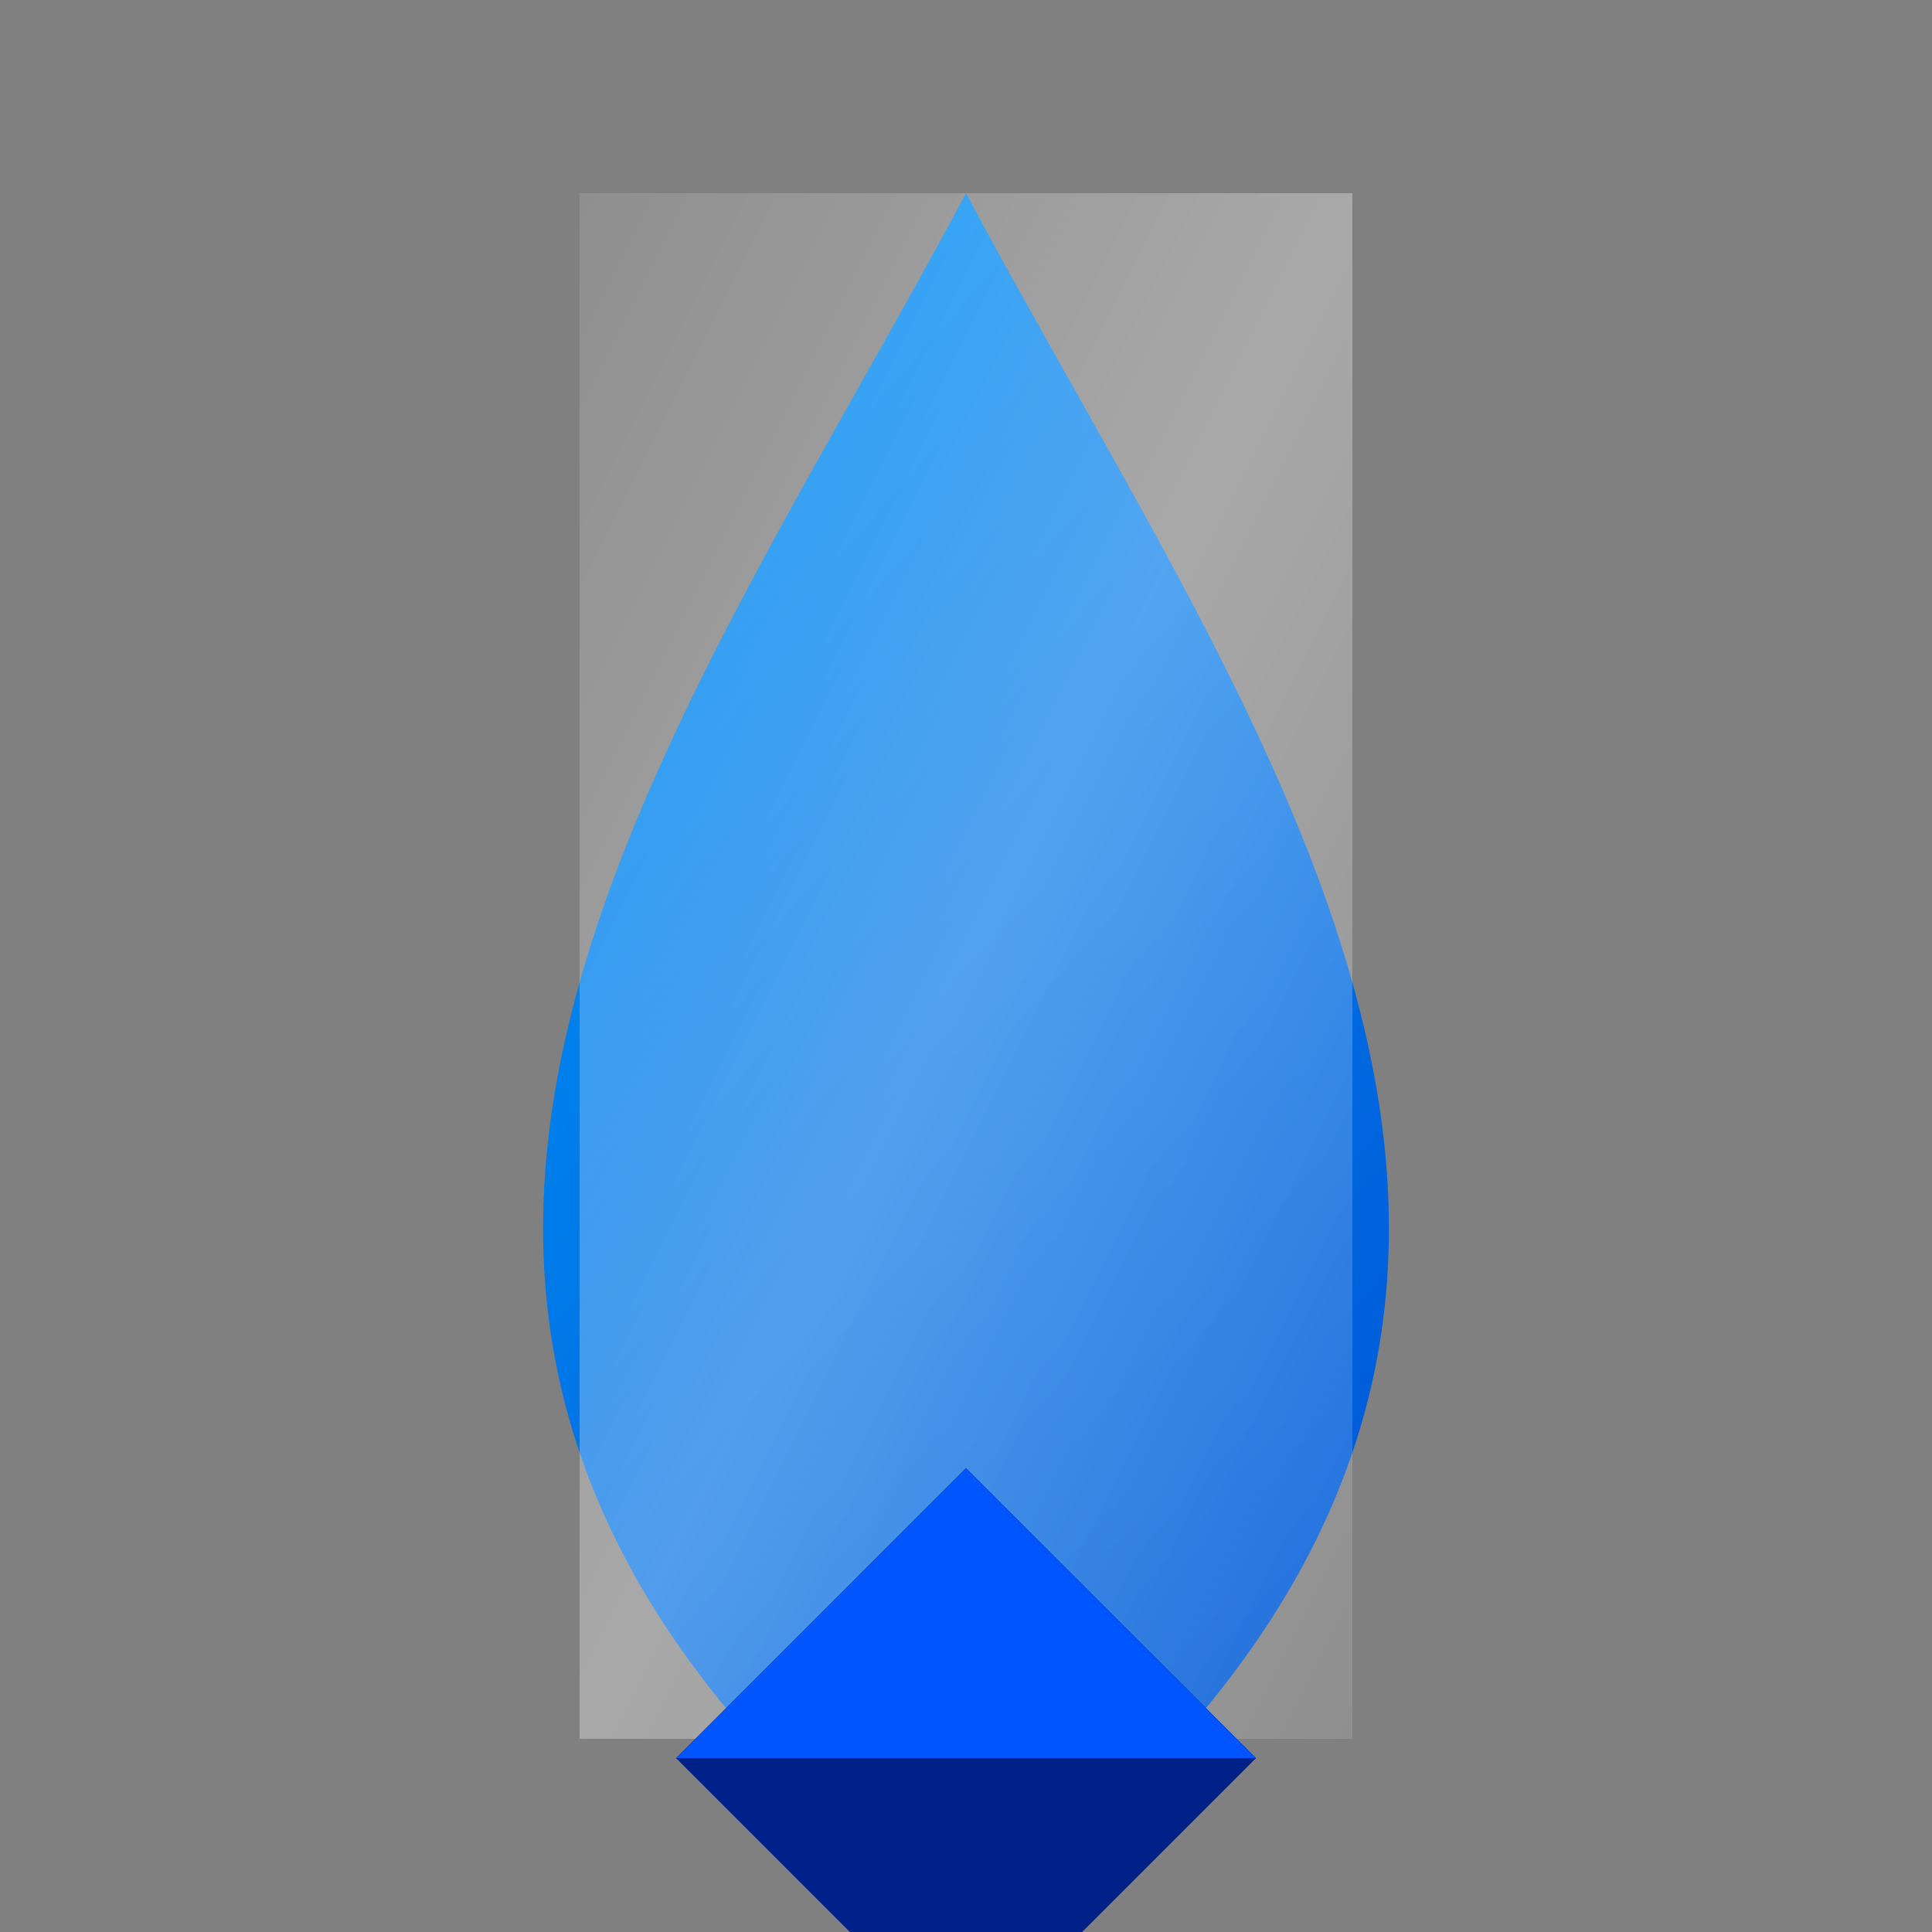 <svg xmlns="http://www.w3.org/2000/svg" width="500" height="500" viewBox="0 0 500 500">
  <rect x="0" y="0" width="500" height="500" fill="#808080" stroke="none"/>
  <defs>
    <!-- Gradasi Kristal -->
    <linearGradient id="blueGradient" x1="0%" y1="0%" x2="100%" y2="100%">
      <stop offset="0%" style="stop-color:#00A2FF; stop-opacity:1"/>
      <stop offset="100%" style="stop-color:#0044CC; stop-opacity:1"/>
    </linearGradient>

    <!-- Efek Cahaya Shimmer -->
    <linearGradient id="shimmer" x1="0%" y1="0%" x2="100%" y2="100%">
      <stop offset="0%" stop-color="rgba(255,255,255,0.3)"/>
      <stop offset="50%" stop-color="rgba(255,255,255,0.8)"/>
      <stop offset="100%" stop-color="rgba(255,255,255,0.3)"/>
    </linearGradient>

    <!-- Gradasi Kubus 3D -->
    <linearGradient id="cubeGradient" x1="0%" y1="0%" x2="100%" y2="100%">
      <stop offset="0%" style="stop-color:#0044CC; stop-opacity:1"/>
      <stop offset="100%" style="stop-color:#001166; stop-opacity:1"/>
    </linearGradient>
  </defs>

  <!-- Grup utama -->
  <g transform="translate(250, 250)">
    <g id="mainShape">
      <!-- Kristal dengan rotasi seperti bumi -->
      <path fill="url(#blueGradient)" d="M0,-200 C-80,-50 -200,100 0,250 C200,100 80,-50 0,-200 Z">
        <animateTransform attributeName="transform" type="rotate" from="0 0 0" to="360 0 0" dur="5s" repeatCount="indefinite"/>
      </path>

      <!-- Efek shimmer bergerak -->
      <rect x="-100" y="-200" width="200" height="400" fill="url(#shimmer)" opacity="0.4">
        <animateTransform attributeName="transform" type="translate" from="-150,0" to="150,0" dur="3s" repeatCount="indefinite"/>
      </rect>

      <!-- Kubus 3D bawah -->
      <g id="cube" transform="translate(0,130)">
        <!-- Sisi kiri kubus -->
        <polygon fill="url(#cubeGradient)" points="0,0 -75,75 0,150 75,75"/>
        <!-- Sisi kanan kubus -->
        <polygon fill="#002288" points="0,0 75,75 0,150 -75,75"/>
        <!-- Sisi atas kubus -->
        <polygon fill="#0055FF" points="0,0 -75,75 75,75"/>

        <!-- Animasi bouncing -->
        <animateTransform attributeName="transform" type="translate" values="0,5; 0,-5; 0,5" dur="2s" repeatCount="indefinite"/>
      </g>
    </g>
  </g>
</svg>
